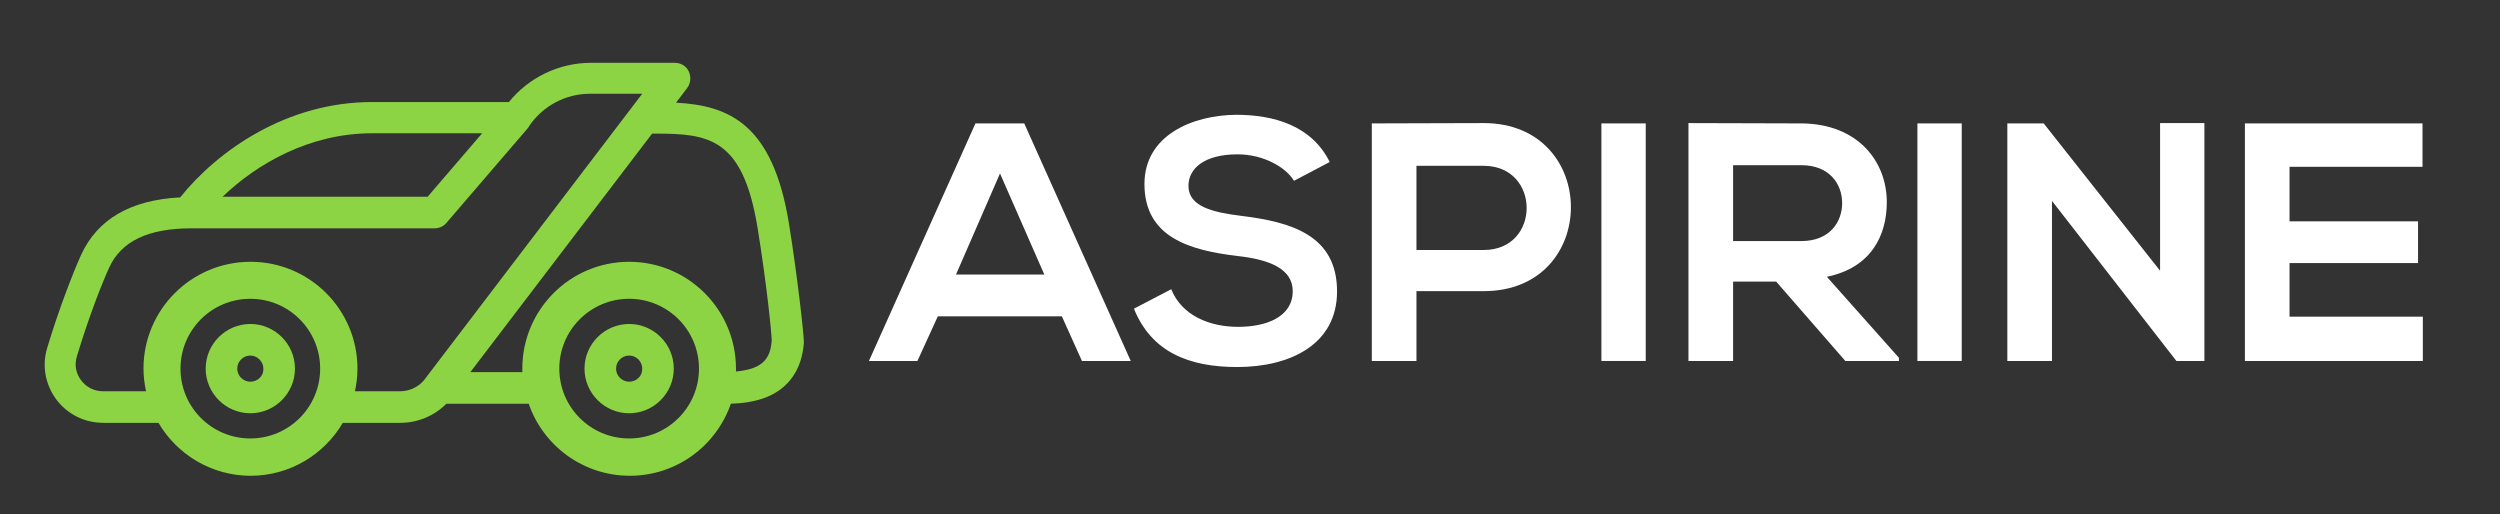 <?xml version="1.0" encoding="utf-8"?>
<!-- Generator: Adobe Illustrator 26.2.1, SVG Export Plug-In . SVG Version: 6.00 Build 0)  -->
<svg version="1.1" xmlns="http://www.w3.org/2000/svg" xmlns:xlink="http://www.w3.org/1999/xlink" x="0px" y="0px"
	 viewBox="0 0 784 161.3" style="enable-background:new 0 0 784 161.3;" xml:space="preserve">
<rect x="0" y="0" width="784" height="161.3" fill="#333333" stroke="none"/>
<style type="text/css">
	.st0{fill:#8DD445;}
	.st1{fill:#FFFFFF;}
</style>
<g id="BG_1_">
</g>
<g id="graphics">
	<g>
		<path class="st0" d="M247.4,70c-5.1-31.2-18.8-36.9-35.4-37.8l3.5-4.6c1.1-1.5,1.3-3.5,0.5-5.2c-0.8-1.7-2.5-2.7-4.4-2.7h-26.3
			c-10,0-19.5,4.6-25.7,12.3h-42.9c-26.7,0-48.3,15.1-60.2,29.9c-15.6,0.8-26,6.9-31.1,18.1c-2.5,5.6-6.8,16.5-10.6,29.1
			c-1.7,5.6-0.6,11.4,2.8,16.1c3.5,4.7,8.9,7.4,14.8,7.4h17.3c5.8,9.9,16.6,16.6,28.9,16.6s23.1-6.7,28.9-16.6h18.1
			c5.4,0,10.6-2.2,14.4-6h25.8c4.5,13.1,17,22.6,31.7,22.6c14.7,0,27.1-9.4,31.7-22.6c3.6-0.1,7.3-0.6,10.8-1.9
			c7.3-2.8,11.5-8.8,12.1-17.3C252.1,105.1,250.2,87.4,247.4,70z M151.2,41.8l-17.1,19.9H69.8c10.8-10.4,27.4-19.9,46.8-19.9H151.2z
			 M78.5,137.5c-12.1,0-21.9-9.8-21.9-21.9s9.8-21.9,21.9-21.9c12.1,0,21.9,9.8,21.9,21.9S90.6,137.5,78.5,137.5z M125.5,122.7
			h-14.2c0.5-2.3,0.8-4.6,0.8-7.1c0-18.5-15-33.5-33.5-33.5C60,82.1,45,97.1,45,115.6c0,2.4,0.3,4.8,0.8,7.1H32.3
			c-2.8,0-5.3-1.3-6.9-3.5c-1.6-2.1-2.1-4.8-1.3-7.4c3.6-12,7.7-22.5,10.1-27.8c3.8-8.4,12.3-12.4,25.9-12.4h76.2
			c1.4,0,2.8-0.6,3.7-1.7l25.6-29.8c0.1-0.1,0.2-0.3,0.3-0.5c4.3-6.4,11.5-10.2,19.1-10.2h16.4l-67.8,89
			C131.8,121.1,128.7,122.7,125.5,122.7z M197.3,137.5c-12.1,0-21.9-9.8-21.9-21.9s9.8-21.9,21.9-21.9c12.1,0,21.9,9.8,21.9,21.9
			S209.4,137.5,197.3,137.5z M230.8,116.5c0-0.3,0-0.6,0-0.9c0-18.5-15-33.5-33.5-33.5c-18.5,0-33.5,15-33.5,33.5c0,0.4,0,0.7,0,1.1
			h-16.3l57-74.8h1c16.9,0,27.5,1.4,32.1,29.7c2.9,17.9,4.4,33.1,4.4,35.2C241.6,113.4,238.1,115.8,230.8,116.5z"/>
		<path class="st0" d="M197.3,101.6c-7.7,0-14,6.3-14,14c0,7.7,6.3,14,14,14c7.7,0,14-6.3,14-14C211.3,107.9,205,101.6,197.3,101.6z
			 M197.3,119.7c-2.3,0-4.1-1.9-4.1-4.1c0-2.3,1.9-4.1,4.1-4.1c2.3,0,4.1,1.9,4.1,4.1C201.5,117.9,199.6,119.7,197.3,119.7z"/>
		<path class="st0" d="M78.5,101.6c-7.7,0-14,6.3-14,14c0,7.7,6.3,14,14,14s14-6.3,14-14C92.5,107.9,86.2,101.6,78.5,101.6z
			 M78.5,119.7c-2.3,0-4.1-1.9-4.1-4.1c0-2.3,1.9-4.1,4.1-4.1s4.1,1.9,4.1,4.1C82.7,117.9,80.8,119.7,78.5,119.7z"/>
	</g>
	<g>
		<path class="st1" d="M333,99.2h-38.9l-6.4,14h-15.2l33.4-74.5h15.3l33.4,74.5h-15.3L333,99.2z M313.6,54.4l-13.8,31.7h27.7
			L313.6,54.4z"/>
		<path class="st1" d="M405.8,56.7c-2.6-4.3-9.6-8.3-17.7-8.3c-10.4,0-15.4,4.4-15.4,9.9c0,6.5,7.7,8.3,16.6,9.4
			c15.5,1.9,30,6,30,23.7c0,16.6-14.7,23.7-31.3,23.7c-15.2,0-26.9-4.7-32.4-18.3l11.7-6.1c3.3,8.2,11.9,11.8,21,11.8
			c8.8,0,17.1-3.1,17.1-11.2c0-7-7.3-9.9-17.2-11c-15.2-1.8-29.3-5.9-29.3-22.6c0-15.3,15.1-21.6,28.8-21.7
			c11.6,0,23.6,3.3,29.3,14.8L405.8,56.7z"/>
		<path class="st1" d="M465.3,91.3h-21.1v21.9h-14V38.7c11.7,0,23.4-0.1,35.1-0.1C501.7,38.6,501.8,91.3,465.3,91.3z M444.2,78.4
			h21.1c18,0,17.9-26.4,0-26.4h-21.1V78.4z"/>
		<path class="st1" d="M502.2,113.2V38.7h13.9v74.5H502.2z"/>
		<path class="st1" d="M595.4,113.2h-16.7L557,88.3h-13.5v24.9h-14V38.6c11.8,0,23.6,0.1,35.4,0.1c17.6,0.1,26.8,11.8,26.8,24.7
			c0,10.2-4.7,20.5-18.8,23.4l22.6,25.4V113.2z M543.5,51.8v23.8h21.4c8.9,0,12.8-6,12.8-11.9s-3.9-11.9-12.8-11.9H543.5z"/>
		<path class="st1" d="M601.3,113.2V38.7h13.9v74.5H601.3z"/>
		<path class="st1" d="M677.3,38.6h14v74.6h-8.7v0.1L643.5,63v50.2h-14V38.7h11.4l36.5,46.2V38.6z"/>
		<path class="st1" d="M759.8,113.2H704c0-24.8,0-49.7,0-74.5h55.7v13.6H718v17.1h40.3v13.1H718v16.8h41.8V113.2z"/>
	</g>
</g>
</svg>
